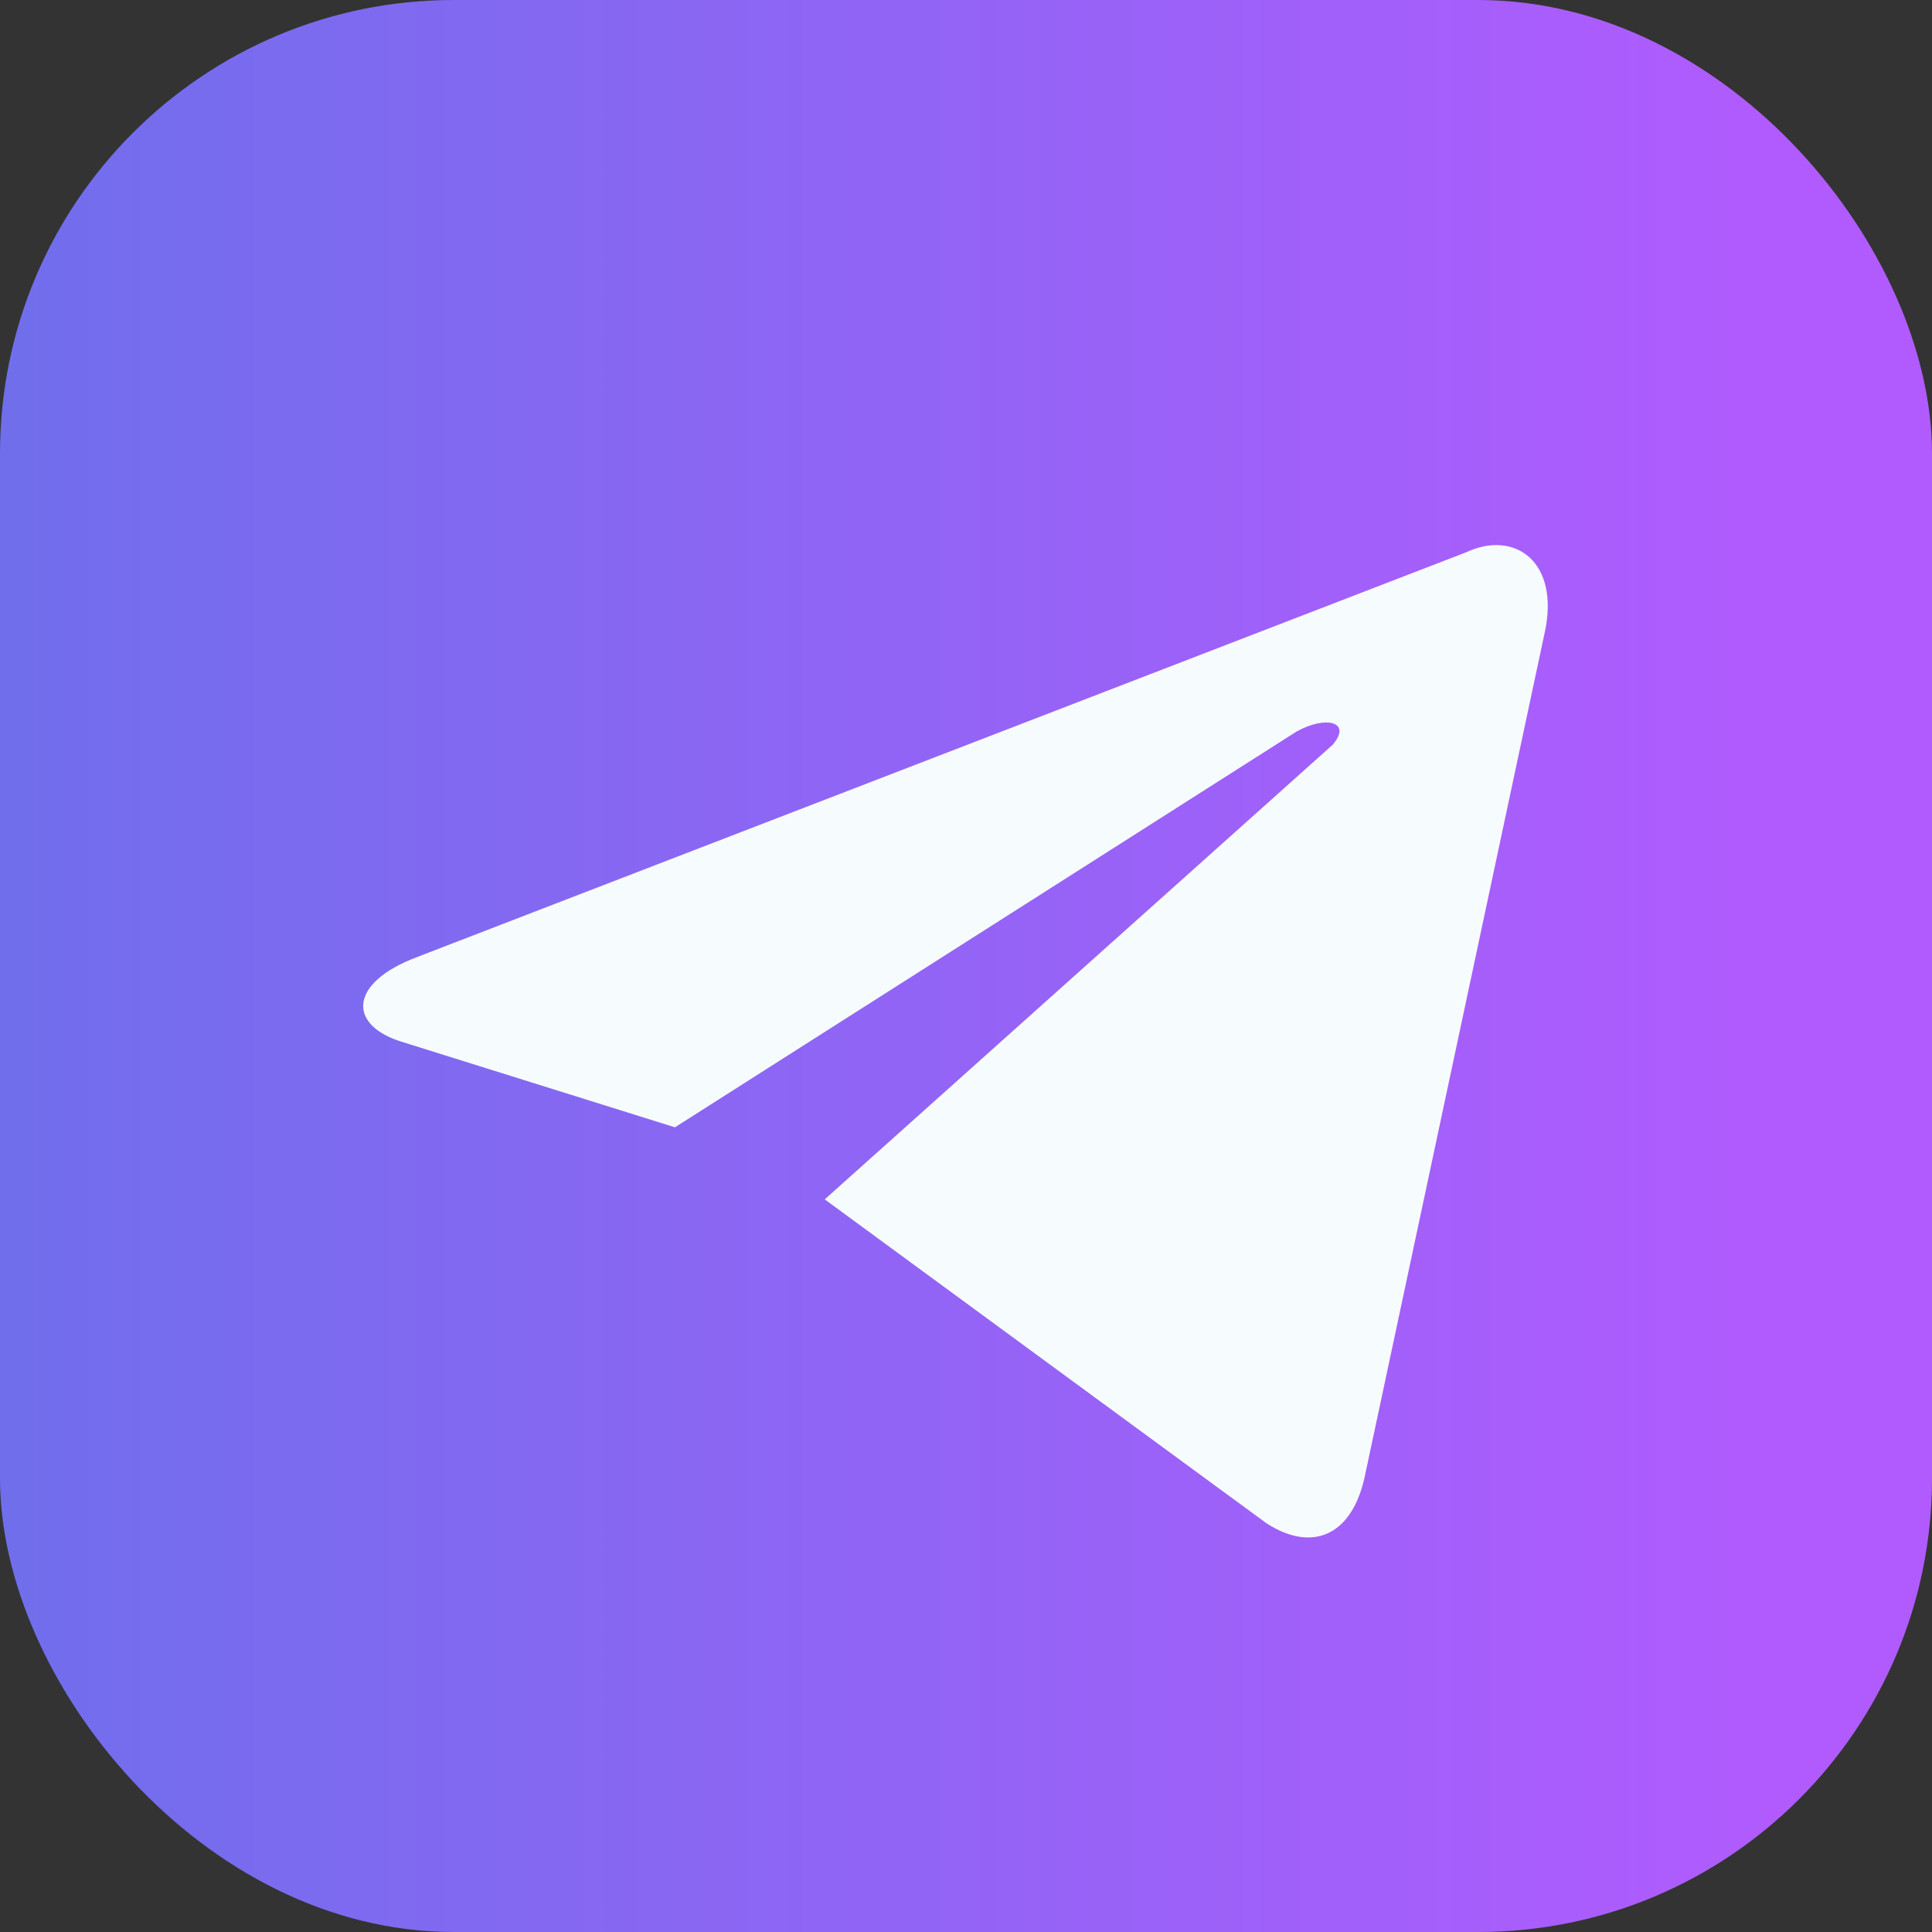 <svg xmlns="http://www.w3.org/2000/svg" xmlns:xlink="http://www.w3.org/1999/xlink" width="21.294" height="21.294" viewBox="0 0 21.294 21.294">
  <rect x="0" y="0" width="21.294" height="21.294" fill="#333333" stroke="none"/>
  <defs>
    <linearGradient id="linear-gradient" y1="0.5" x2="0.917" y2="0.5" gradientUnits="objectBoundingBox">
      <stop offset="0" stop-color="#706eec"/>
      <stop offset="1" stop-color="#b15bfe"/>
    </linearGradient>
  </defs>
  <g id="footer_telegram" transform="translate(-1236 -1056)">
    <rect id="Rectangle_8575" data-name="Rectangle 8575" width="21.294" height="21.294" rx="5" transform="translate(1236 1056)" fill="url(#linear-gradient)"/>
    <path id="Path_69180" data-name="Path 69180" d="M67.8,126.011l4.867,3.569c.5.324.937.144,1.082-.5l1.983-9.3c.18-.793-.324-1.154-.865-.9L63.3,123.343c-.757.288-.757.757-.144.937l2.993.937L73,120.855c.324-.18.613-.108.4.144" transform="translate(1177.29 943.208)" fill="#f6fbfe"/>
  </g>
</svg>
